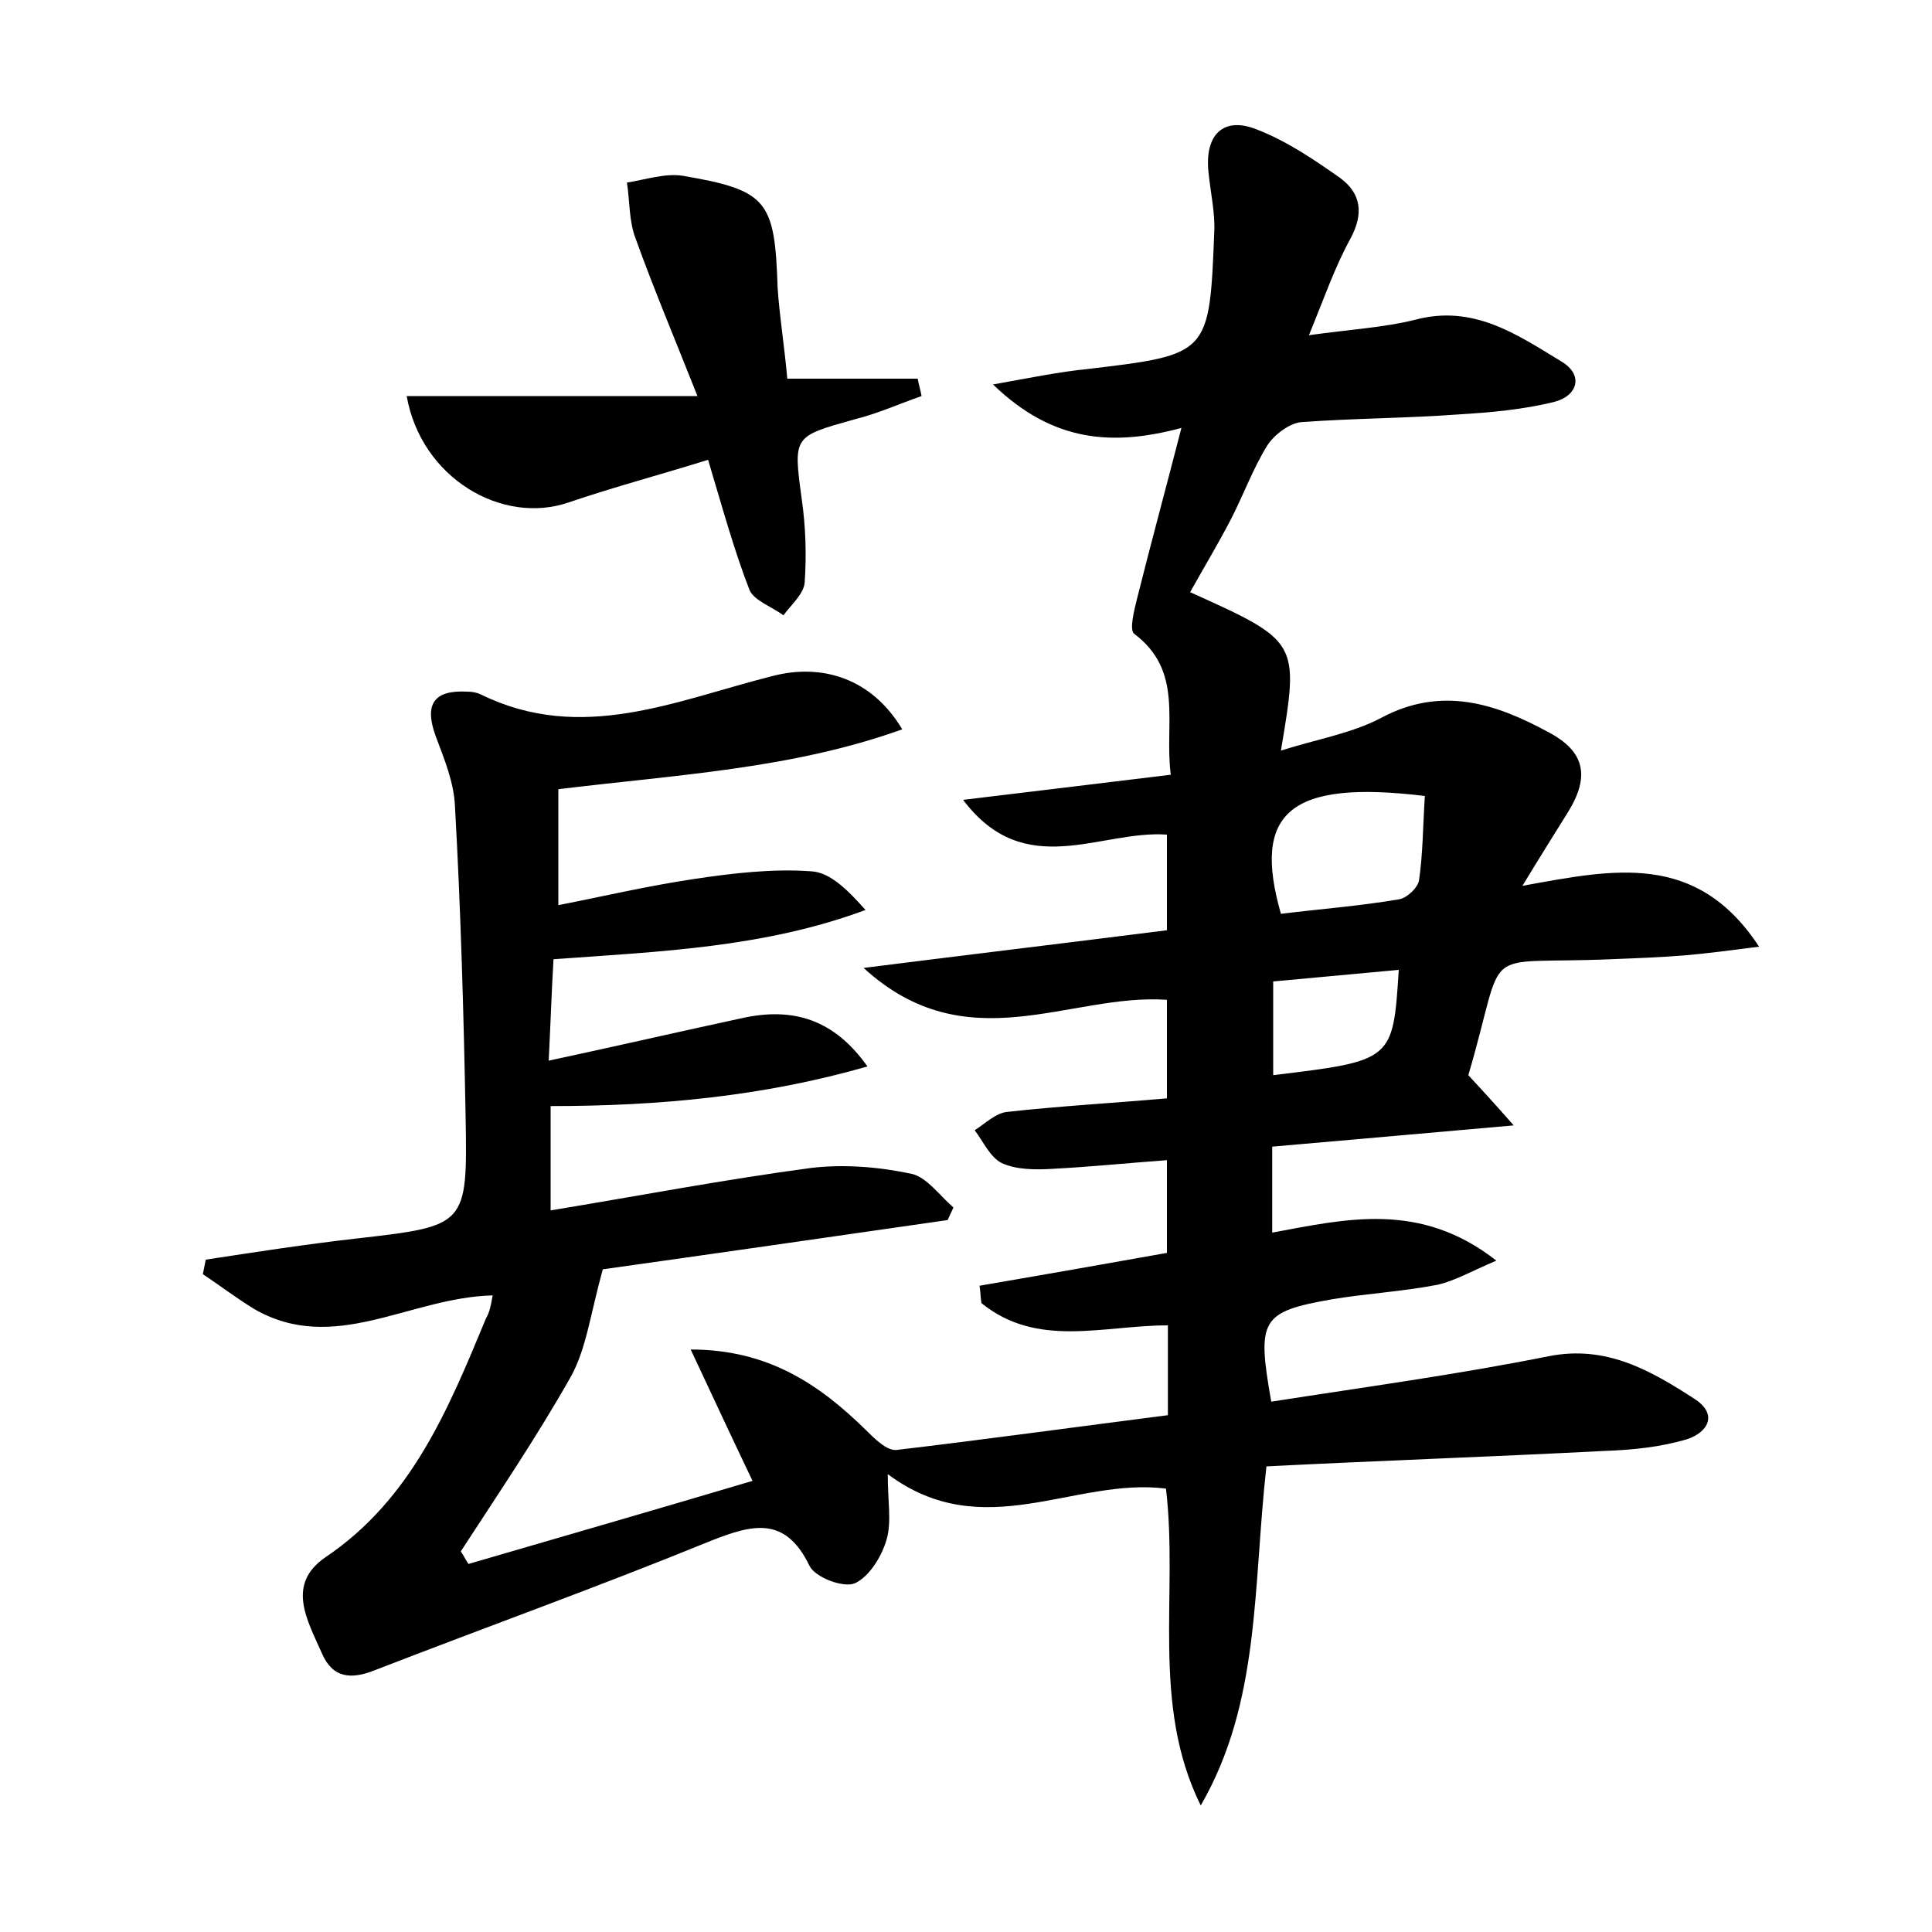 <?xml version="1.0" encoding="utf-8"?>
<!-- Generator: Adobe Illustrator 22.0.0, SVG Export Plug-In . SVG Version: 6.00 Build 0)  -->
<svg version="1.1" id="图层_1" xmlns="http://www.w3.org/2000/svg" xmlns:xlink="http://www.w3.org/1999/xlink" x="0px" y="0px"
	 viewBox="0 0 200 200" style="enable-background:new 0 0 200 200;" xml:space="preserve">
<style type="text/css">
	.st0{fill:#FFFFFF;}
</style>
<g>
	
	<path d="M51,134.1c-8.6,0.2-16.4,6.2-24.7,1.4c-1.8-1.1-3.5-2.4-5.3-3.6c0.1-0.5,0.2-1,0.3-1.5c5.2-0.8,10.4-1.6,15.7-2.2
		c11.3-1.3,11.4-1.3,11.2-12.6c-0.2-10.7-0.5-21.4-1.1-32.1c-0.1-2.5-1.1-4.9-2-7.3c-1.2-3.3-0.2-4.8,3.3-4.6c0.5,0,1,0.1,1.4,0.3
		c10.4,5.1,20.2,0.6,30.1-1.9c5.3-1.4,10.4,0.3,13.5,5.5C82,79.6,70,80.2,57.8,81.7c0,3.7,0,7.4,0,12c4.6-0.9,9.3-2,14-2.7
		c4-0.6,8.2-1.1,12.2-0.8c2,0.1,3.9,2.1,5.6,4c-10.5,3.9-21.3,4.3-32.3,5.1c-0.2,3.3-0.3,6.6-0.5,10.5c7-1.5,13.5-3,20-4.4
		c5.4-1.2,9.6,0.2,13,5c-10.8,3.1-21.6,4.1-32.8,4.1c0,3.6,0,7,0,10.8c9.1-1.5,18-3.2,27-4.4c3.4-0.4,7-0.1,10.3,0.6
		c1.6,0.3,3,2.3,4.4,3.5c-0.2,0.4-0.4,0.9-0.6,1.3c-12.5,1.8-25,3.6-35.7,5.1c-1.3,4.7-1.7,8.2-3.3,11.1
		c-3.5,6.2-7.5,12.1-11.4,18.1c0.3,0.4,0.5,0.9,0.8,1.3c9.6-2.8,19.3-5.6,29.4-8.6c-2.2-4.6-4.1-8.7-6.4-13.6c8,0,13.3,3.6,18.1,8.3
		c0.9,0.9,2.2,2.2,3.2,2.1c9.3-1.1,18.7-2.4,28.1-3.6c0-3.3,0-6.3,0-9.3c-6.7,0-13.5,2.4-19.3-2.3c-0.1-0.6-0.1-1.2-0.2-1.8
		c6.4-1.1,12.7-2.2,19.4-3.4c0-3,0-6.1,0-9.6c-4.1,0.3-8,0.7-11.9,0.9c-1.7,0.1-3.7,0.1-5.2-0.6c-1.2-0.6-1.9-2.2-2.8-3.4
		c1.1-0.7,2.2-1.8,3.4-1.9c5.4-0.6,10.8-0.9,16.5-1.4c0-3.6,0-6.8,0-10.2c-10.1-0.7-20.7,6.5-31.4-3.3c11.1-1.4,21.1-2.6,31.4-3.9
		c0-3.2,0-6.4,0-9.9c-6.9-0.5-14.7,4.9-21.1-3.6c7.4-0.9,14.2-1.7,21.5-2.6c-0.7-5.3,1.4-10.7-3.8-14.6c-0.5-0.4,0-2.4,0.3-3.6
		c1.4-5.6,2.9-11.1,4.6-17.7c-7.1,1.9-13.3,1.5-19.5-4.5c3.9-0.7,6.8-1.3,9.8-1.6c12.6-1.5,12.6-1.5,13.1-14.2
		c0.1-2-0.4-4.1-0.6-6.2c-0.4-3.8,1.5-5.8,5-4.4c3.1,1.2,5.9,3.1,8.6,5c2.2,1.6,2.5,3.7,1.1,6.3c-1.6,2.9-2.7,6.1-4.3,10
		c4.3-0.6,7.8-0.8,11-1.6c6-1.6,10.5,1.5,15.1,4.3c2.4,1.4,1.7,3.6-0.7,4.2c-3.2,0.8-6.6,1.1-9.9,1.3c-5.4,0.4-10.9,0.4-16.3,0.8
		c-1.2,0.1-2.8,1.3-3.5,2.4c-1.5,2.4-2.5,5.2-3.8,7.7c-1.3,2.5-2.8,5-4.2,7.5c11.3,5.1,11.3,5.1,9.4,16.4c3.8-1.2,7.4-1.8,10.4-3.4
		c6.2-3.3,11.8-1.5,17.3,1.5c3.8,2,4.3,4.6,2,8.3c-1.3,2.1-2.7,4.3-4.7,7.6c9.4-1.7,18-3.6,24.5,6.3c-3.1,0.4-5.4,0.7-7.7,0.9
		c-2.5,0.2-5.1,0.3-7.7,0.4c-14,0.6-10.6-1.9-14.7,12c1.2,1.3,2.5,2.7,4.7,5.2c-9.1,0.8-16.9,1.5-25,2.2c0,2.9,0,5.7,0,8.9
		c7.6-1.4,15.3-3.3,23.2,2.9c-2.6,1.1-4.3,2.1-6.1,2.5c-3.6,0.7-7.3,0.9-10.9,1.5c-7.4,1.3-7.8,2.1-6.3,10.6
		c9.6-1.5,19.2-2.8,28.7-4.7c6-1.2,10.6,1.5,15.1,4.4c2.5,1.6,1.4,3.5-0.8,4.2c-2.7,0.8-5.6,1.1-8.5,1.2c-11.6,0.6-23.2,1-35,1.6
		c-1.4,12.4-0.6,24.4-6.8,35.1c-5.2-10.5-2.3-21.9-3.6-32.8c-9.5-1.2-18.9,5.9-28.8-1.5c0,2.8,0.4,4.9-0.1,6.7
		c-0.5,1.8-1.8,3.9-3.3,4.6c-1.2,0.5-4.1-0.6-4.7-1.8c-2.5-5.2-5.9-4.3-10.2-2.6c-11.5,4.7-23.2,8.9-34.8,13.4
		c-2.5,1-4.4,0.8-5.5-1.8c-1.5-3.4-3.7-7.1,0.4-9.9c8.9-6,12.7-15.3,16.6-24.7C50.7,135.8,50.8,135.2,51,134.1z M147.5,82.4
		c-14-1.7-17.9,1.7-14.9,12.2c4-0.5,8.1-0.8,12.2-1.5c0.8-0.1,2-1.2,2.1-2C147.3,88.4,147.3,85.5,147.5,82.4z M131.8,111.3
		c12.4-1.5,12.4-1.5,13-10.9c-4.4,0.4-8.7,0.8-13,1.2C131.8,105.3,131.8,108.3,131.8,111.3z"/>
	<path d="M81.5,39.2c5,0,9.3,0,13.5,0c0.1,0.6,0.3,1.2,0.4,1.8c-2.3,0.8-4.5,1.8-6.9,2.4c-6.4,1.8-6.4,1.7-5.5,8.3
		c0.4,2.8,0.5,5.7,0.3,8.6c-0.1,1.2-1.4,2.3-2.2,3.4c-1.2-0.9-3-1.5-3.5-2.6c-1.6-4.1-2.8-8.5-4.3-13.5c-4.8,1.5-9.7,2.8-14.4,4.4
		c-6.9,2.4-15.3-2.5-16.8-11c9.7,0,19.3,0,30.1,0c-2.5-6.3-4.6-11.3-6.4-16.3c-0.7-1.8-0.6-3.9-0.9-5.8c1.9-0.3,4-1,5.8-0.7
		c8.8,1.5,9.5,2.6,9.8,11.6C80.7,32.8,81.2,35.8,81.5,39.2z"/>
	
	
</g>
</svg>
